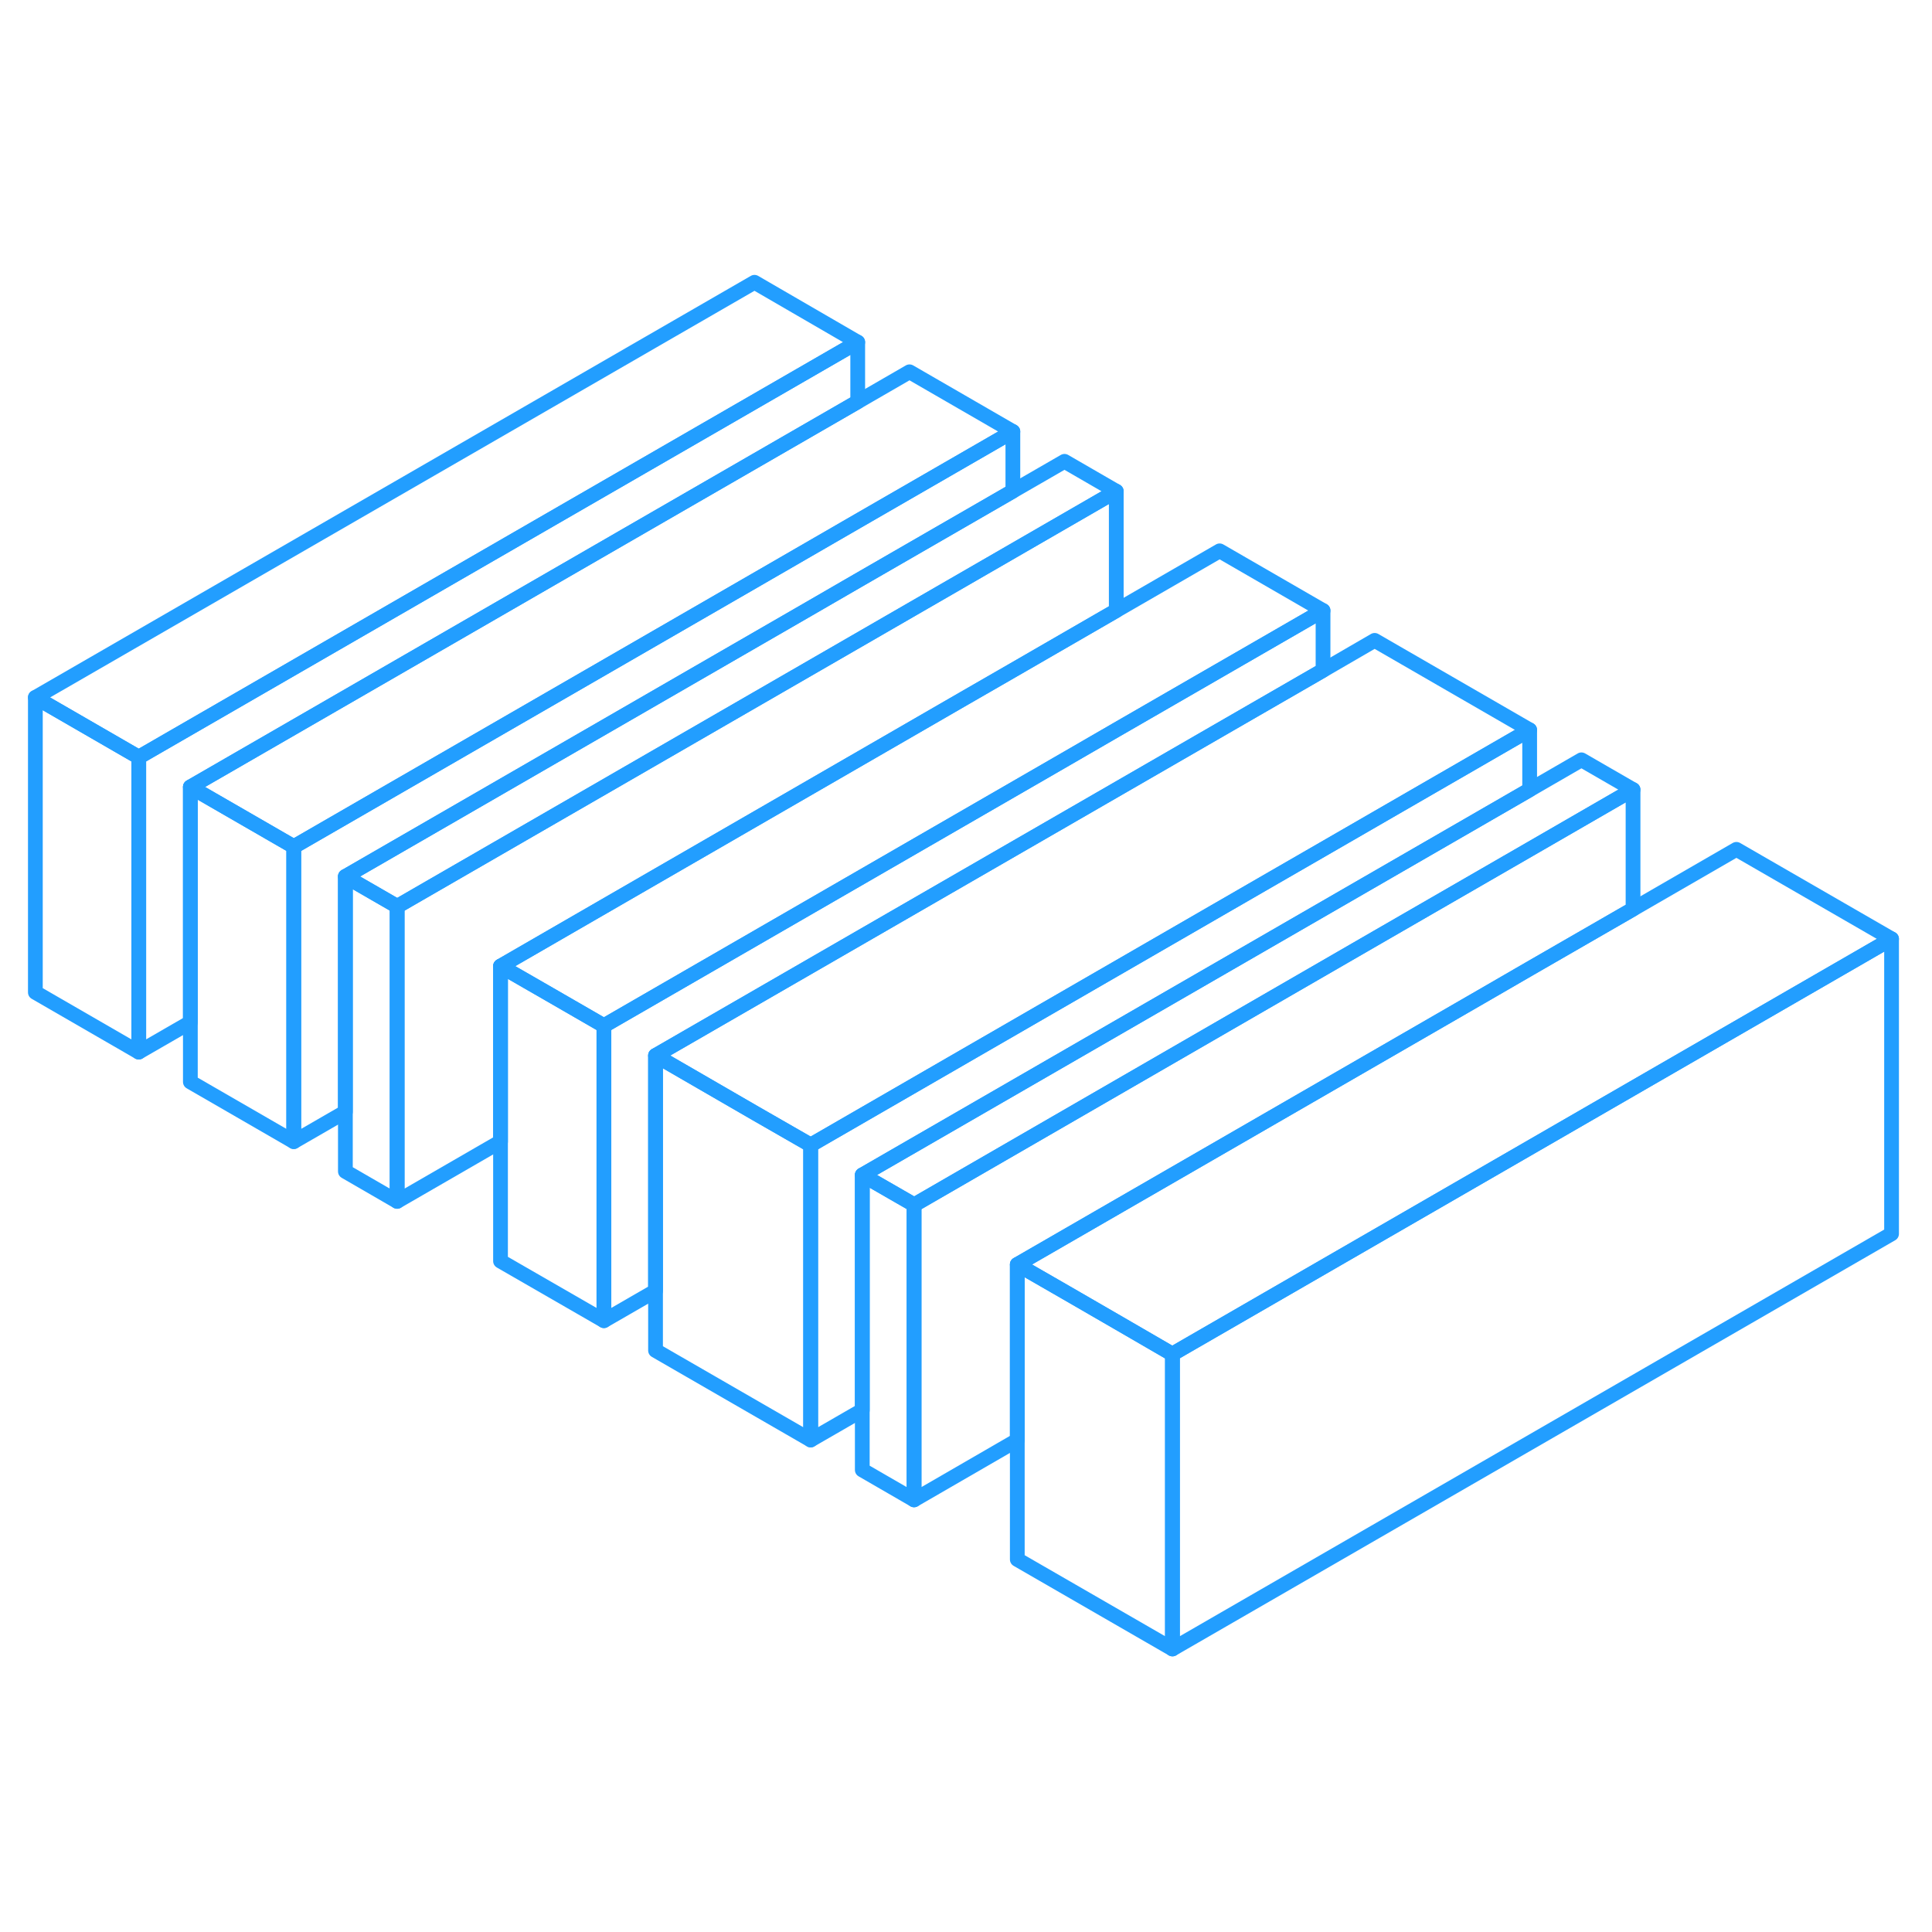 <svg width="48" height="48" viewBox="0 0 131 98" fill="none" xmlns="http://www.w3.org/2000/svg" stroke-width="1px" stroke-linecap="round" stroke-linejoin="round"><path d="M58.158 6.7V10.74L12.908 36.86V52.82L9.408 54.84V34.84L58.158 6.7Z" stroke="#229EFF" stroke-linejoin="round"/><path d="M26.928 44.96V64.96L23.419 62.93V42.93L26.729 44.84L26.928 44.96Z" stroke="#229EFF" stroke-linejoin="round"/><path d="M40.949 53.05V73.05L33.938 69.01V49.01L37.239 50.91L40.739 52.93L40.949 53.05Z" stroke="#229EFF" stroke-linejoin="round"/><path d="M89.709 24.9V28.95L44.449 55.07V71.03L40.949 73.05V53.05L72.388 34.9L75.689 32.99L89.709 24.9Z" stroke="#229EFF" stroke-linejoin="round"/><path d="M103.719 32.99V37.05L58.468 63.17V79.12L54.968 81.14V61.14L86.398 42.99L89.709 41.08L103.719 32.99Z" stroke="#229EFF" stroke-linejoin="round"/><path d="M61.978 65.2V85.2L58.468 83.17V63.17L61.769 65.07L61.978 65.2Z" stroke="#229EFF" stroke-linejoin="round"/><path d="M110.729 37.04V45.14L103.719 49.18L100.419 51.09L68.978 69.24V81.15L61.978 85.2V65.2L93.409 47.04L103.719 41.09L110.729 37.04Z" stroke="#229EFF" stroke-linejoin="round"/><path d="M79.499 75.31V95.31L68.978 89.24V69.24L72.278 71.14L75.788 73.17L79.288 75.2L79.499 75.31Z" stroke="#229EFF" stroke-linejoin="round"/><path d="M58.158 6.7L9.408 34.84L2.398 30.79L51.158 2.64L58.158 6.7Z" stroke="#229EFF" stroke-linejoin="round"/><path d="M68.678 12.76L58.158 18.83L51.358 22.76L19.919 40.91L19.718 40.79L12.908 36.86L58.158 10.74L61.669 8.71L68.678 12.76Z" stroke="#229EFF" stroke-linejoin="round"/><path d="M75.688 16.81L68.678 20.86L26.928 44.96L26.729 44.84L23.419 42.93L54.858 24.78L58.158 22.87L68.678 16.8L72.178 14.78L75.688 16.81Z" stroke="#229EFF" stroke-linejoin="round"/><path d="M89.709 24.9L75.689 32.99L72.388 34.9L40.949 53.05L40.739 52.93L37.239 50.91L33.938 49.01L65.379 30.85L68.678 28.95L75.689 24.9L82.698 20.85L89.709 24.9Z" stroke="#229EFF" stroke-linejoin="round"/><path d="M103.719 32.99L89.709 41.08L86.398 42.99L54.968 61.14L51.258 59.01L44.449 55.07L89.709 28.95L93.209 26.92L103.719 32.99Z" stroke="#229EFF" stroke-linejoin="round"/><path d="M110.729 37.04L103.719 41.09L93.409 47.04L61.978 65.2L61.769 65.07L58.468 63.17L103.719 37.05L107.229 35.02L110.729 37.04Z" stroke="#229EFF" stroke-linejoin="round"/><path d="M128.258 47.16L79.499 75.31L79.288 75.2L75.788 73.17L72.278 71.14L68.978 69.24L100.419 51.09L103.719 49.18L110.729 45.14L117.738 41.09L128.258 47.16Z" stroke="#229EFF" stroke-linejoin="round"/><path d="M128.258 47.16V67.16L79.498 95.31V75.31L128.258 47.16Z" stroke="#229EFF" stroke-linejoin="round"/><path d="M54.968 61.14V81.14L44.449 75.07V55.07L51.258 59.01L54.968 61.14Z" stroke="#229EFF" stroke-linejoin="round"/><path d="M75.689 16.81V24.9L68.678 28.95L65.379 30.85L33.938 49.01V60.91L26.928 64.96V44.96L68.678 20.86L75.689 16.81Z" stroke="#229EFF" stroke-linejoin="round"/><path d="M68.678 12.76V16.8L58.158 22.87L54.858 24.78L23.419 42.93V58.89L19.919 60.91V40.91L51.358 22.76L58.158 18.83L68.678 12.76Z" stroke="#229EFF" stroke-linejoin="round"/><path d="M19.919 40.91V60.91L12.908 56.86V36.86L19.718 40.79L19.919 40.91Z" stroke="#229EFF" stroke-linejoin="round"/><path d="M9.408 34.84V54.84L2.398 50.79V30.79L9.408 34.84Z" stroke="#229EFF" stroke-linejoin="round"/></svg>